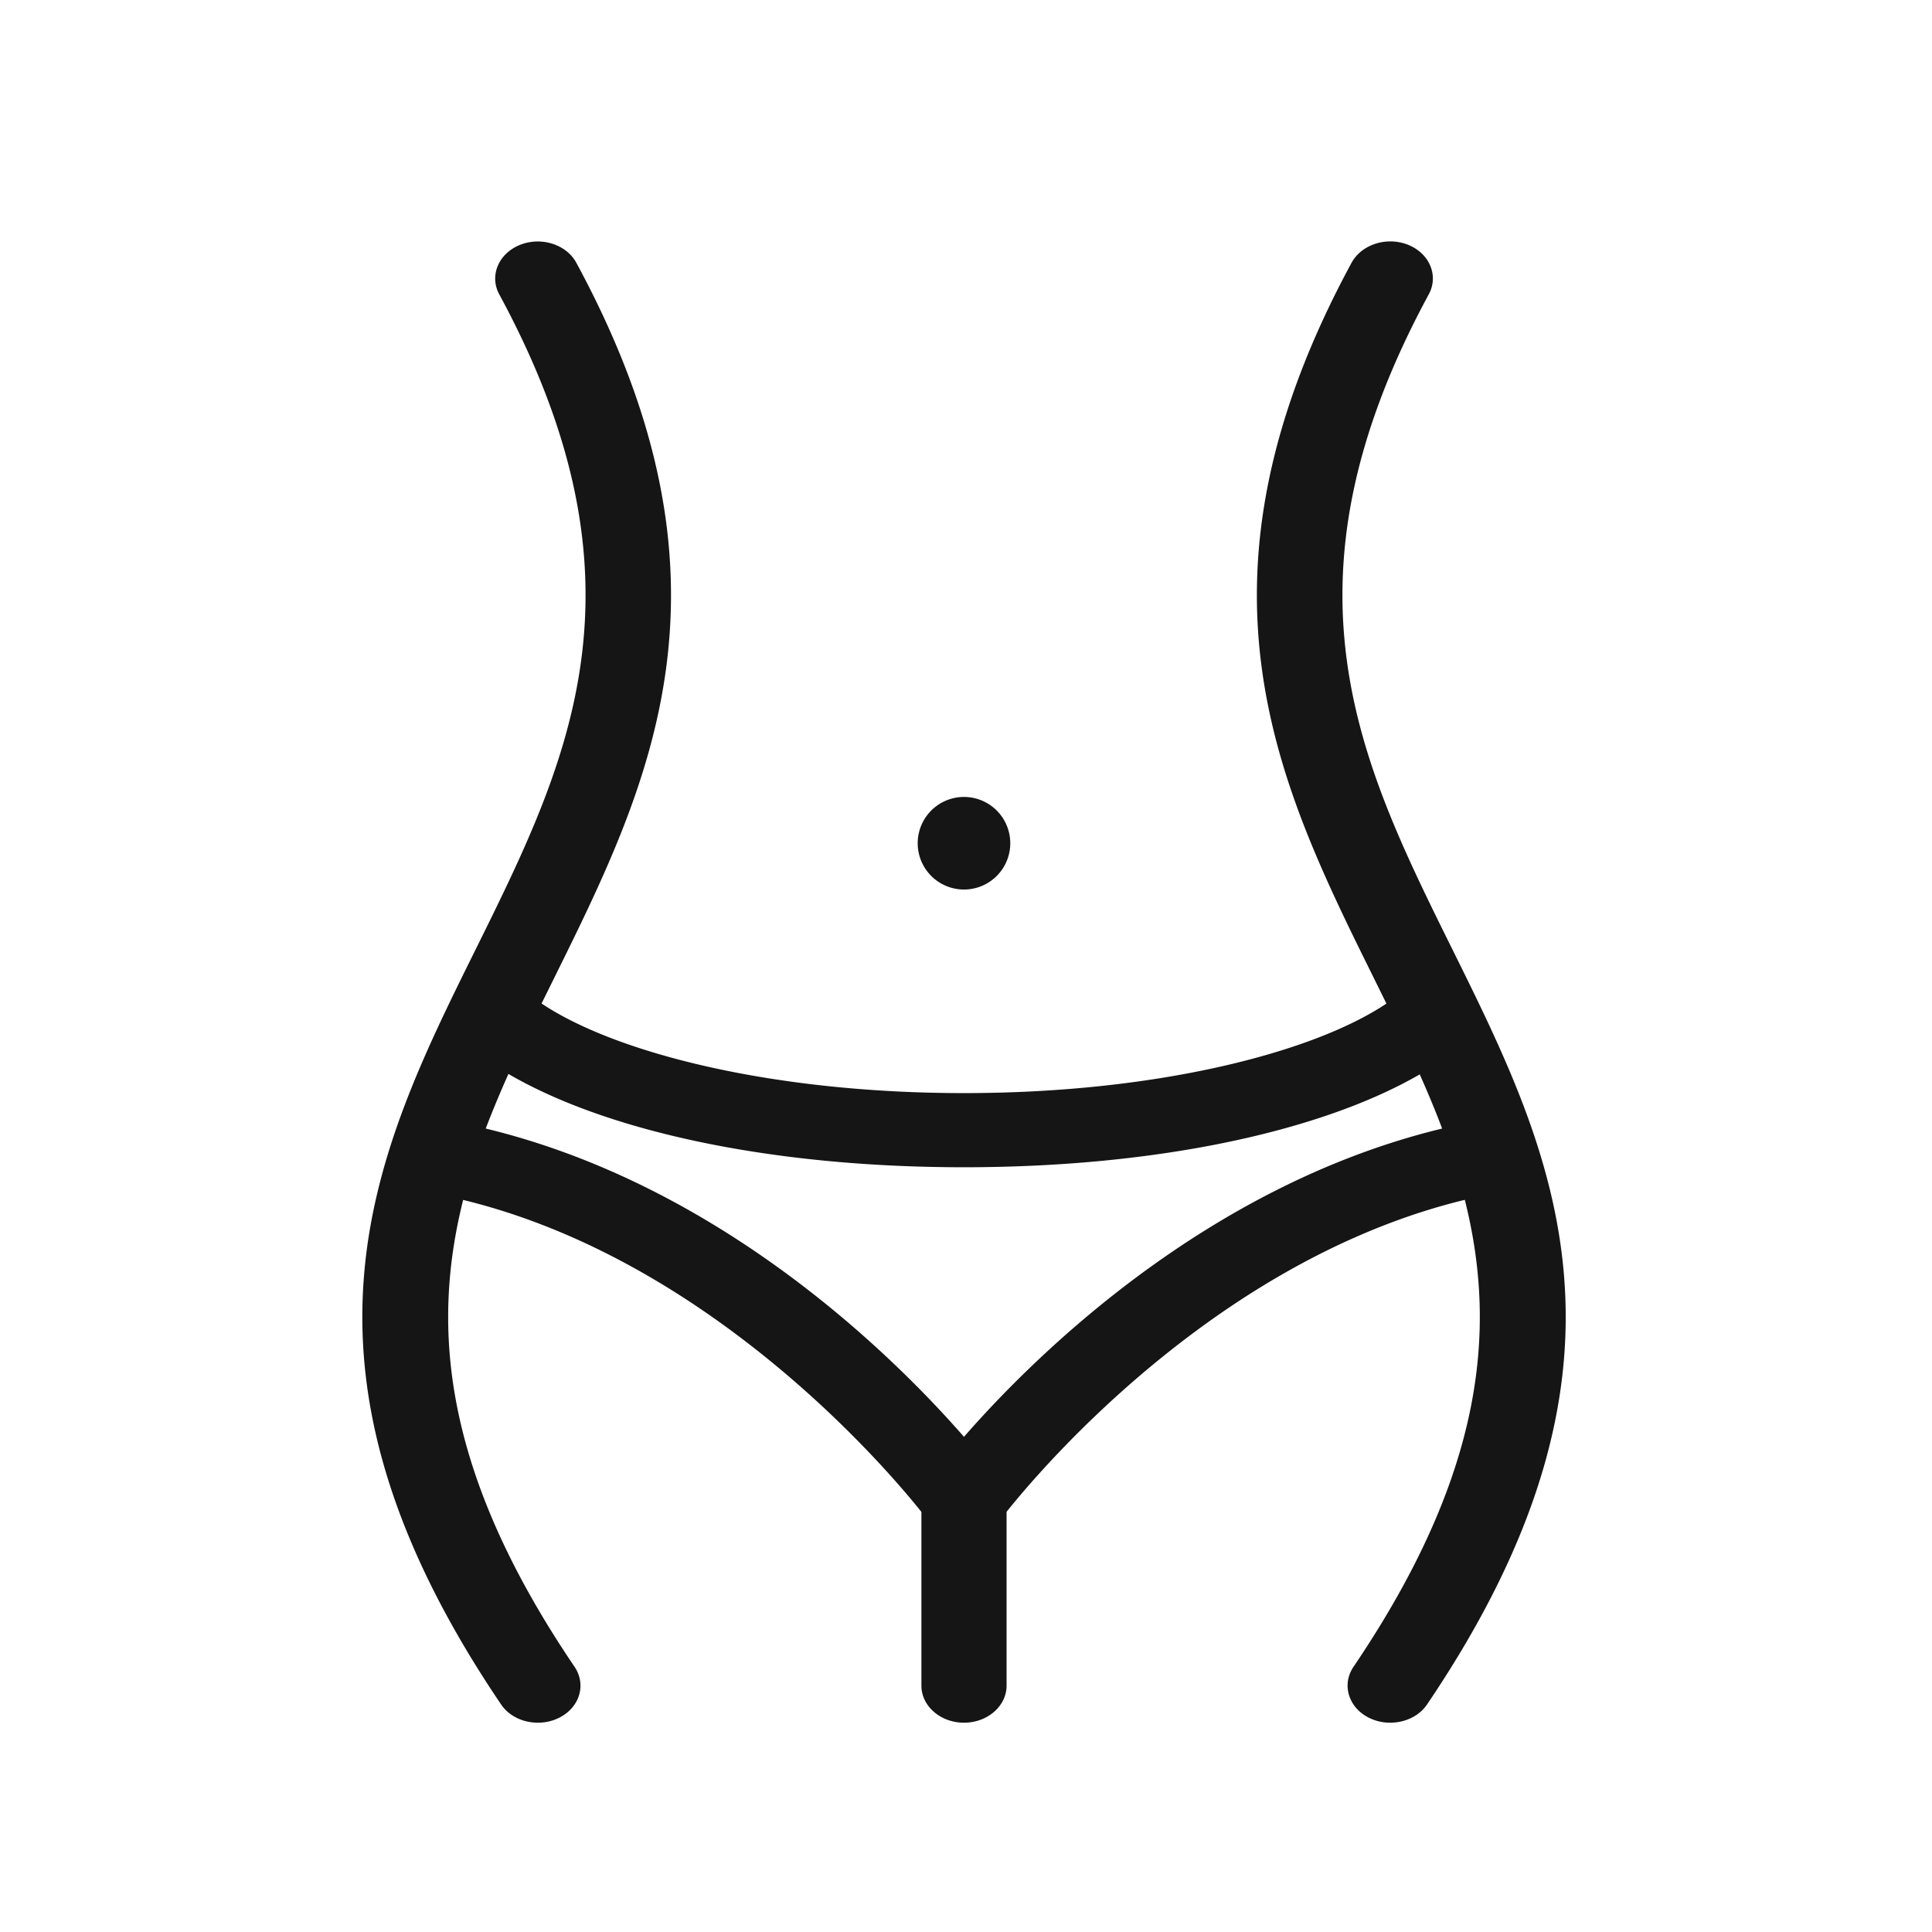 <svg width="24" height="24" viewBox="-4.5 -3 24 24" fill="none" xmlns="http://www.w3.org/2000/svg"><path d="M11.777 7.649C10.772 5.62 9.823 3.704 11.521.57c.108-.2.01-.438-.22-.533-.231-.094-.505-.007-.614.192-1.873 3.459-.797 5.632.244 7.735l.132.268c-.788.528-2.476.967-4.563.967-2.09 0-3.776-.44-4.563-.968l.132-.267c1.04-2.103 2.116-4.276.243-7.735C2.204.03 1.93-.056 1.7.038c-.23.095-.328.333-.22.533 1.697 3.133.748 5.049-.256 7.078-1.09 2.2-2.215 4.475.276 8.154.085.127.24.197.397.197a.51.51 0 0 0 .233-.055c.22-.112.292-.357.164-.548C.879 13.31.74 11.747 1.09 10.353c2.66.647 4.575 2.9 4.95 3.37V15.6c0 .22.206.4.46.4s.46-.18.46-.4v-1.878c.389-.487 2.297-2.727 4.95-3.37.35 1.395.211 2.957-1.203 5.045-.128.19-.056.436.164.548a.51.51 0 0 0 .233.055c.158 0 .312-.07.398-.197 2.49-3.68 1.364-5.954.275-8.154ZM6.5 12.912c-.766-.877-2.626-2.716-5.166-3.33.075-.198.158-.394.245-.59C2.639 9.61 4.407 10 6.5 10c2.09 0 3.861-.389 4.923-1.003.086.193.168.388.242.585-2.54.614-4.4 2.453-5.165 3.33Z M7 6.5a.5.5 0 1 1-1 0 .5.5 0 0 1 1 0Z" fill="#151515" transform="scale(1.15)"/></svg>
